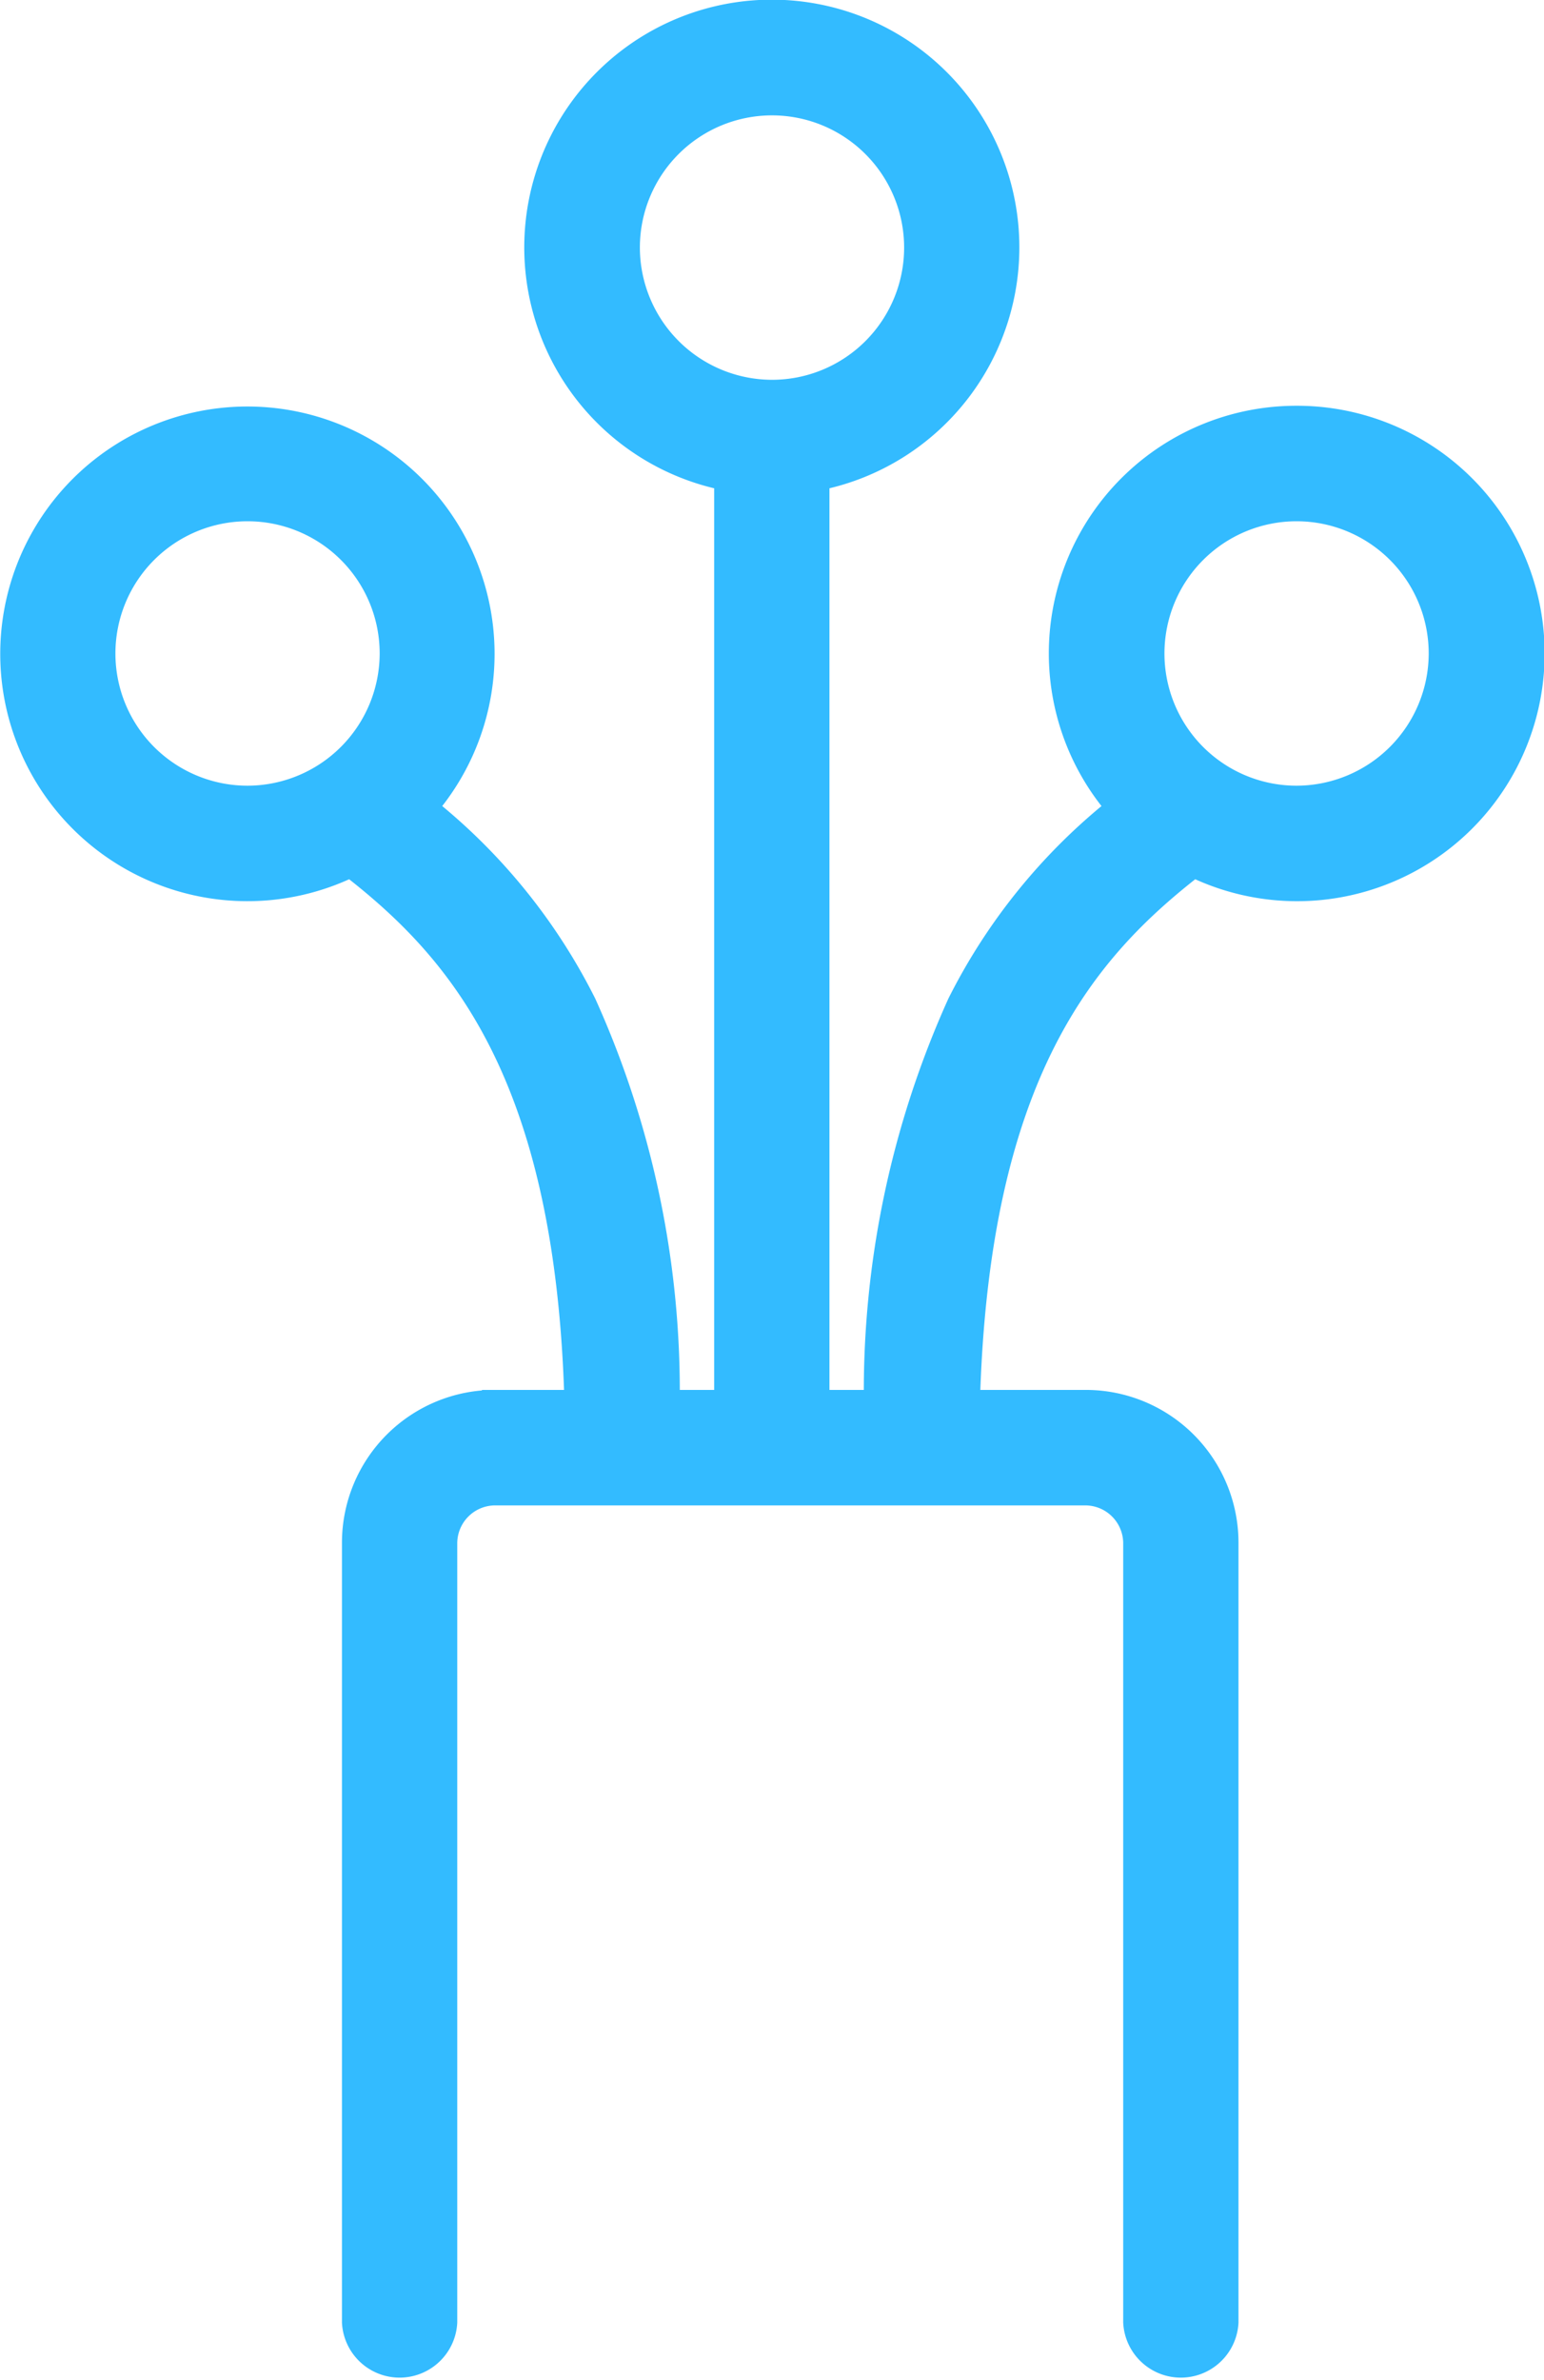 <svg xmlns="http://www.w3.org/2000/svg" width="12.2" height="18.794" viewBox="0 0 12.2 18.794">
  <g id="noun-fiber-optic-4600207" transform="translate(-231.819 -96.957)">
    <path id="Path_3003" data-name="Path 3003" d="M242.064,100.261a1.855,1.855,0,0,0-1.4,3.075,4.617,4.617,0,0,0-1.261,1.549,7.428,7.428,0,0,0-.658,3.147h-.472v-7.3a1.856,1.856,0,1,0-.711,0v7.3h-.472a7.427,7.427,0,0,0-.658-3.147,4.617,4.617,0,0,0-1.26-1.549,1.853,1.853,0,1,0-.581.447c.85.659,1.717,1.63,1.788,4.249h-.652a1.107,1.107,0,0,0-1.106,1.106v6.156a.356.356,0,0,0,.711,0v-6.156a.4.4,0,0,1,.394-.394H240.4a.4.4,0,0,1,.394.394v6.156a.356.356,0,0,0,.711,0v-6.156a1.107,1.107,0,0,0-1.106-1.106h-.937c.072-2.62.938-3.59,1.788-4.249a1.856,1.856,0,1,0,.817-3.522Zm-8.289,3a1.144,1.144,0,1,1,1.144-1.144A1.146,1.146,0,0,1,233.775,103.261Zm3-4.349a1.144,1.144,0,1,1,1.144,1.144A1.146,1.146,0,0,1,236.775,98.913Zm5.289,4.349a1.144,1.144,0,1,1,1.144-1.144A1.146,1.146,0,0,1,242.063,103.261Z" transform="translate(0)" fill="#3bf" stroke="#3bf" stroke-linecap="round" stroke-width="0.2"/>
  </g>
</svg>
